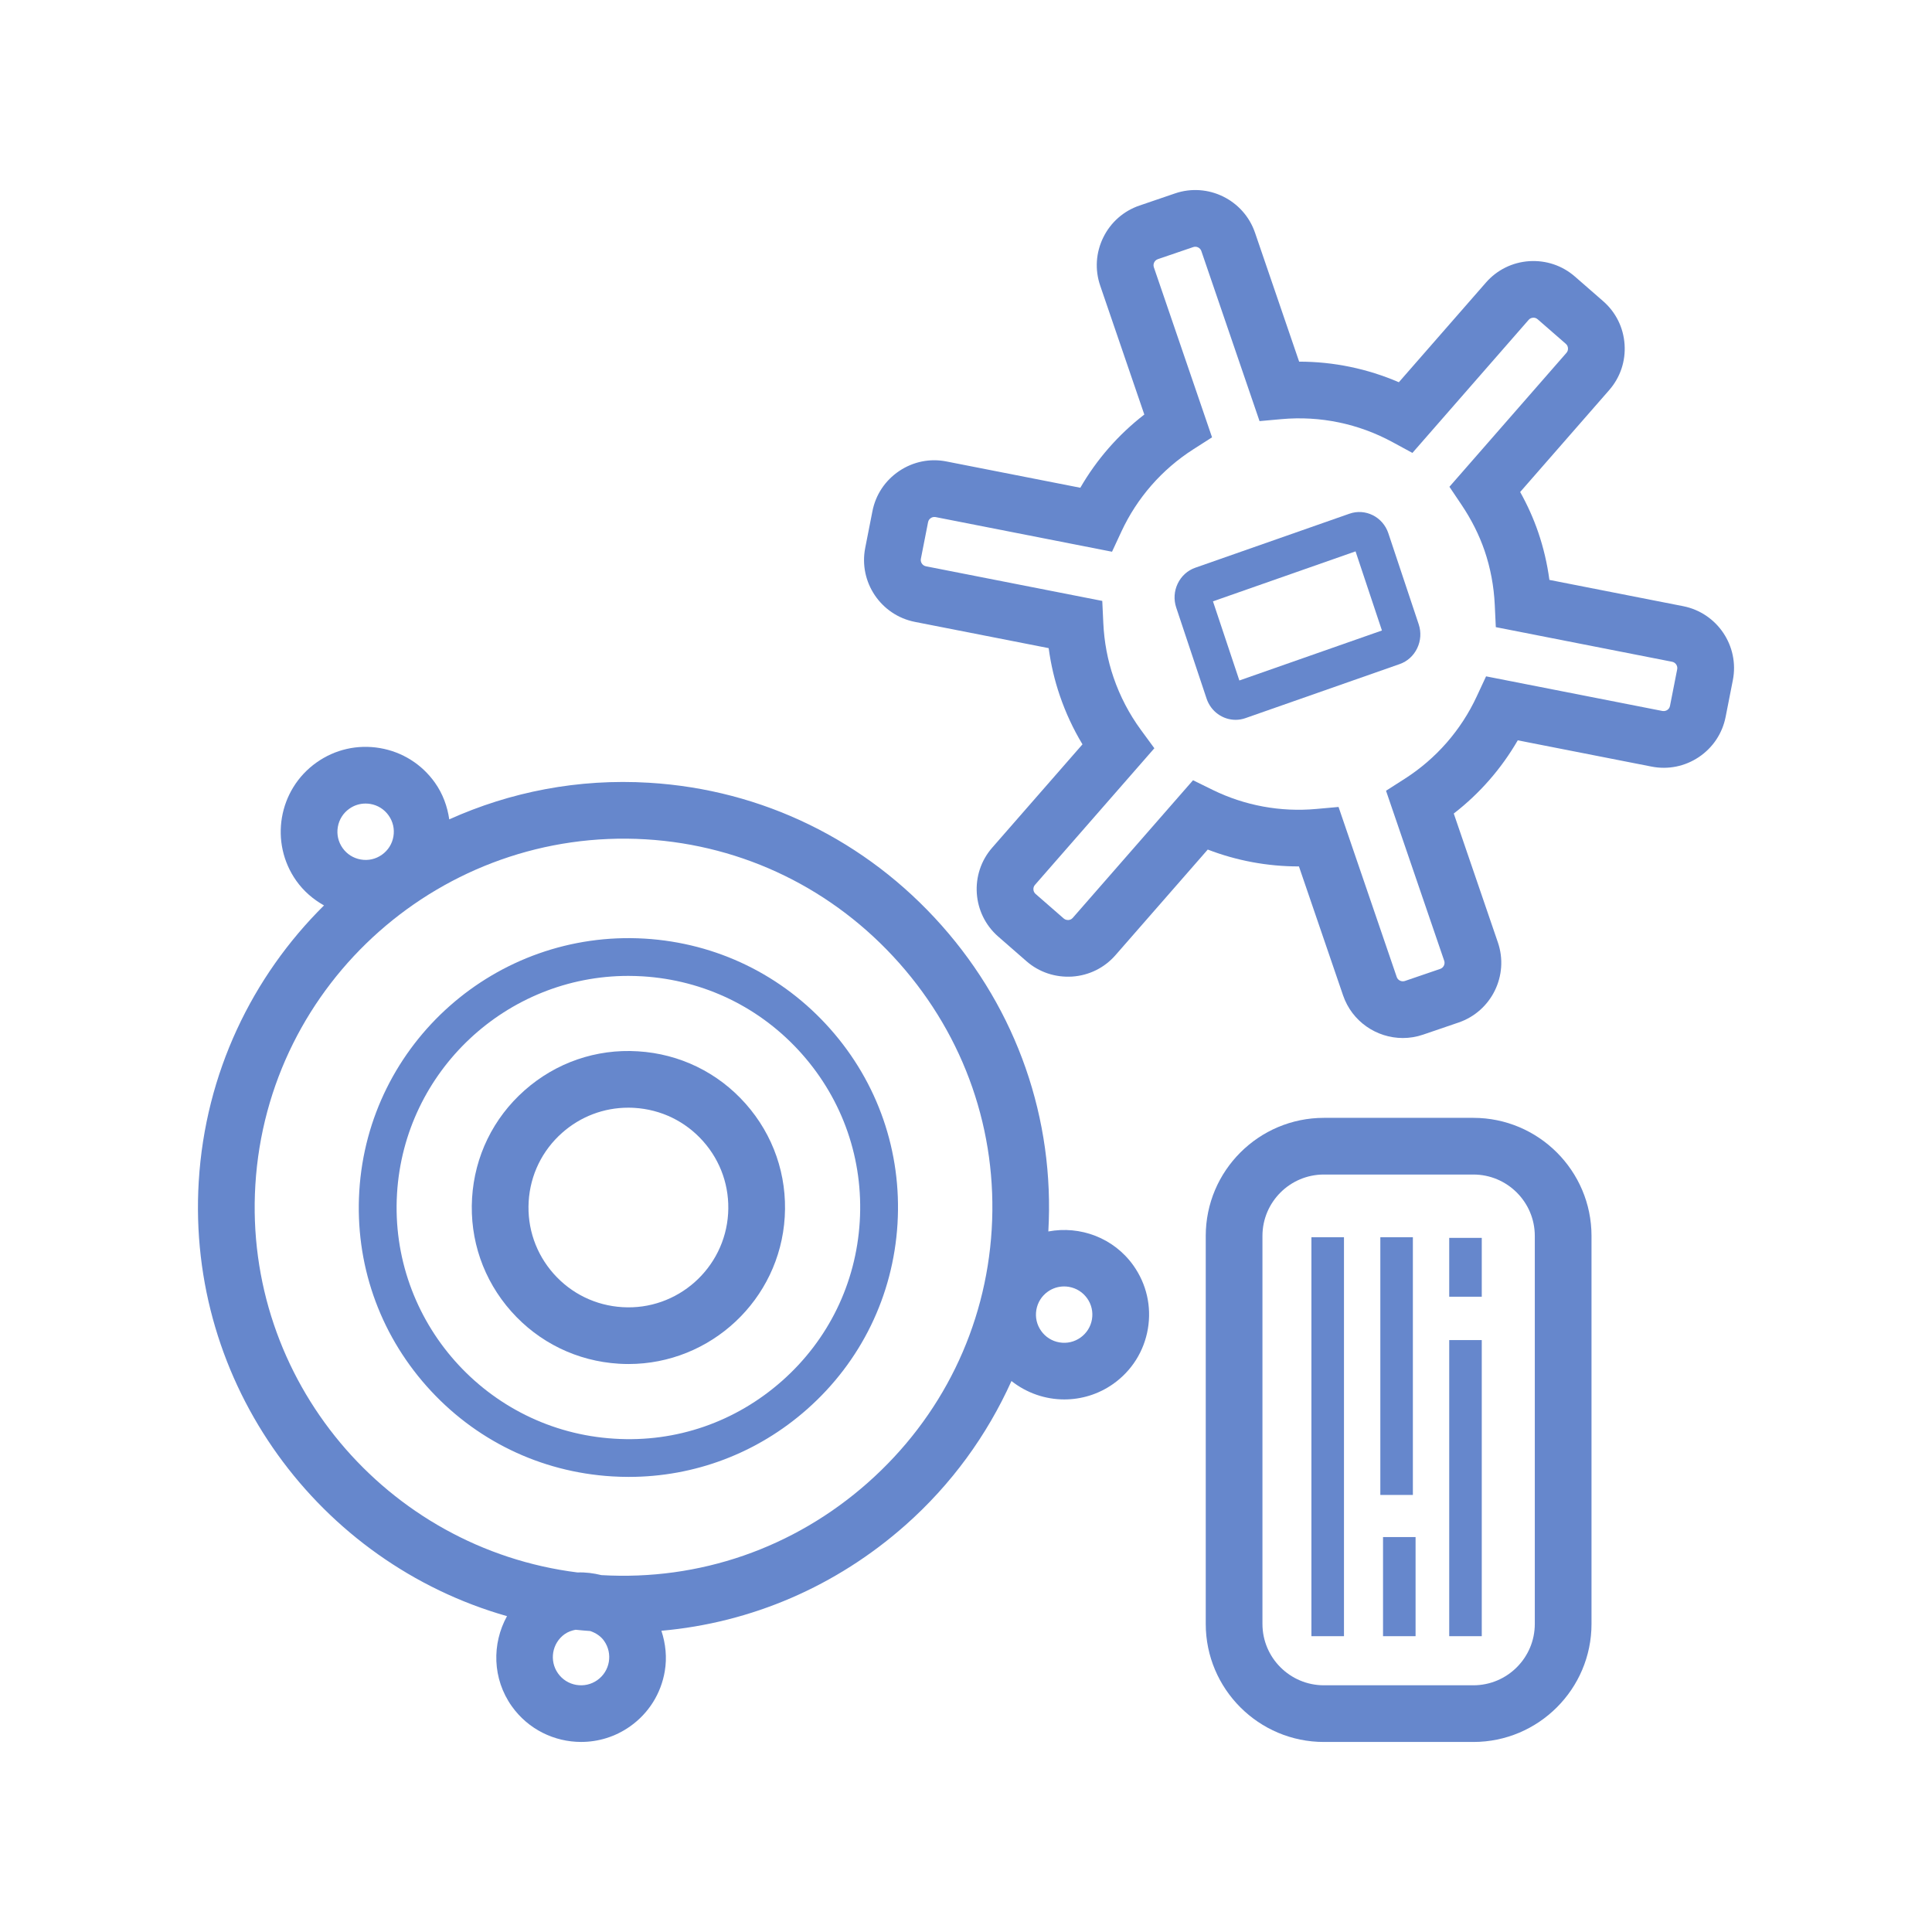 <svg width="122" height="122" viewBox="0 0 122 122" fill="none" xmlns="http://www.w3.org/2000/svg">
<path d="M106.286 38.278L97.84 36.619C97.702 35.59 97.466 34.584 97.134 33.612C96.837 32.745 96.455 31.894 95.994 31.068L101.616 24.633C102.314 23.834 102.659 22.809 102.587 21.748C102.515 20.684 102.034 19.715 101.234 19.018L99.453 17.465C98.653 16.766 97.626 16.424 96.564 16.492C95.501 16.564 94.53 17.044 93.832 17.844L88.333 24.137C86.341 23.279 84.206 22.837 82.042 22.837C82.04 22.837 82.038 22.837 82.037 22.837L79.25 14.694C78.539 12.617 76.269 11.502 74.192 12.216L71.954 12.98C70.949 13.323 70.137 14.039 69.668 14.995C69.199 15.952 69.13 17.03 69.473 18.034L72.26 26.177C70.624 27.442 69.253 29.01 68.219 30.8L59.77 29.141C58.729 28.933 57.667 29.149 56.782 29.743C55.897 30.337 55.297 31.237 55.092 32.278L54.636 34.598C54.212 36.75 55.62 38.847 57.776 39.271L66.22 40.928C66.359 41.959 66.595 42.965 66.927 43.934C67.294 45.008 67.772 46.037 68.355 47.003L62.655 53.527C61.21 55.18 61.381 57.699 63.035 59.142L64.818 60.698C65.618 61.395 66.639 61.733 67.707 61.668C68.77 61.596 69.74 61.116 70.438 60.317L76.266 53.647C78.092 54.351 80.038 54.712 82.006 54.712C82.012 54.712 82.018 54.712 82.024 54.712L84.811 62.855C85.376 64.506 86.927 65.548 88.585 65.548C89.011 65.548 89.444 65.479 89.869 65.333L92.108 64.568C94.185 63.857 95.298 61.59 94.588 59.514L91.801 51.372C93.436 50.108 94.806 48.539 95.842 46.749L104.291 48.408C105.331 48.613 106.394 48.399 107.279 47.806C108.163 47.211 108.763 46.312 108.968 45.27L109.424 42.951C109.848 40.799 108.44 38.702 106.286 38.278ZM105.454 44.581C105.428 44.712 105.346 44.792 105.282 44.834C105.218 44.877 105.115 44.917 104.982 44.897L93.841 42.709L93.249 43.981C92.257 46.114 90.686 47.91 88.707 49.176L87.523 49.933L91.198 60.672C91.269 60.878 91.154 61.111 90.948 61.182L88.711 61.947C88.502 62.014 88.27 61.902 88.2 61.697L84.525 50.957L83.125 51.083C80.861 51.29 78.592 50.87 76.57 49.876L75.336 49.27L67.74 57.963C67.651 58.065 67.541 58.092 67.464 58.097C67.389 58.097 67.274 58.089 67.174 58.002L65.391 56.447C65.227 56.303 65.21 56.045 65.353 55.88L72.894 47.25L72.047 46.094C71.306 45.084 70.724 43.968 70.316 42.776C69.943 41.688 69.726 40.535 69.671 39.348L69.605 37.946L58.468 35.759C58.254 35.717 58.108 35.501 58.15 35.288L58.606 32.968C58.633 32.836 58.714 32.757 58.778 32.715C58.842 32.671 58.943 32.629 59.078 32.652L70.221 34.84L70.812 33.568C71.803 31.436 73.373 29.64 75.353 28.373L76.537 27.616L72.862 16.876C72.816 16.742 72.856 16.627 72.884 16.57C72.918 16.502 72.985 16.411 73.112 16.366L75.35 15.602C75.557 15.53 75.791 15.646 75.861 15.851L79.536 26.592L80.935 26.466C83.365 26.25 85.778 26.75 87.929 27.916L89.19 28.6L96.53 20.197C96.619 20.096 96.728 20.069 96.805 20.064C96.881 20.054 96.994 20.071 97.097 20.16L98.88 21.714C98.981 21.802 99.008 21.912 99.013 21.989C99.018 22.066 99.006 22.179 98.918 22.28L91.527 30.739L92.293 31.879C92.916 32.806 93.405 33.78 93.745 34.77C94.118 35.862 94.335 37.016 94.39 38.2L94.456 39.602L105.593 41.789C105.807 41.831 105.952 42.048 105.91 42.261L105.454 44.581Z" fill="#6687CC"/>
<path d="M87.669 33.671C87.324 32.639 86.224 32.085 85.213 32.439L75.479 35.85C74.991 36.021 74.597 36.377 74.369 36.853C74.141 37.33 74.108 37.867 74.275 38.367L76.192 44.115C76.467 44.936 77.219 45.455 78.024 45.455C78.231 45.455 78.441 45.421 78.647 45.348L88.382 41.936C88.87 41.766 89.264 41.409 89.492 40.933C89.72 40.456 89.753 39.919 89.586 39.42L87.669 33.671ZM78.262 42.97L76.595 37.973L85.599 34.817L87.265 39.814L78.262 42.97Z" fill="#6687CC"/>
<path d="M40.28 66.387C37.645 66.222 35.102 67.103 33.124 68.853C31.146 70.603 29.969 73.018 29.81 75.653C29.65 78.288 30.527 80.828 32.278 82.804C34.03 84.78 36.447 85.955 39.084 86.115C39.287 86.128 39.488 86.134 39.689 86.134C44.871 86.134 49.237 82.085 49.554 76.849C49.714 74.213 48.837 71.674 47.085 69.698C45.334 67.722 42.917 66.546 40.28 66.387ZM39.301 82.543C37.618 82.441 36.077 81.692 34.959 80.431C33.842 79.17 33.283 77.551 33.384 75.87C33.486 74.189 34.237 72.649 35.499 71.532C36.662 70.503 38.131 69.947 39.673 69.947C39.802 69.947 39.933 69.95 40.063 69.959C41.745 70.061 43.287 70.81 44.405 72.071C45.522 73.331 46.081 74.951 45.979 76.632C45.768 80.101 42.772 82.759 39.301 82.543Z" fill="#6687CC"/>
<path d="M40.711 59.271C31.329 58.714 23.255 65.86 22.688 75.222C22.413 79.757 23.922 84.129 26.937 87.529C29.953 90.931 34.113 92.956 38.652 93.23C39.004 93.251 39.356 93.262 39.706 93.262C43.864 93.262 47.83 91.763 50.97 88.984C54.374 85.972 56.4 81.815 56.675 77.279C56.949 72.744 55.441 68.373 52.425 64.971C49.41 61.569 45.25 59.544 40.711 59.271ZM54.291 77.135C54.055 81.034 52.313 84.608 49.386 87.198C46.46 89.788 42.708 91.099 38.797 90.849C30.741 90.362 24.584 83.416 25.071 75.367C25.541 67.617 32.002 61.625 39.672 61.625C39.968 61.625 40.267 61.635 40.566 61.652C44.468 61.889 48.045 63.629 50.637 66.553C53.23 69.477 54.528 73.236 54.291 77.135Z" fill="#6687CC"/>
<path d="M66.199 77.763C66.606 70.664 64.22 63.807 59.468 58.447C54.695 53.063 48.136 49.86 40.999 49.429C36.509 49.154 32.209 50.01 28.369 51.741C28.251 50.93 27.968 50.133 27.462 49.42C26.633 48.253 25.398 47.478 23.986 47.238C22.573 46.999 21.152 47.322 19.985 48.151C17.573 49.861 17.003 53.213 18.713 55.623C19.179 56.278 19.78 56.793 20.46 57.175C15.929 61.662 12.964 67.761 12.55 74.608C11.774 87.408 20.151 98.68 32.016 102.055C31.053 103.8 31.088 106.011 32.316 107.742C33.361 109.213 35.017 109.998 36.698 109.998C37.771 109.998 38.854 109.679 39.794 109.012C40.962 108.184 41.738 106.95 41.978 105.539C42.127 104.666 42.034 103.796 41.765 102.978C47.442 102.476 52.804 100.177 57.173 96.31C60.081 93.736 62.328 90.631 63.871 87.207C64.831 87.966 66.01 88.37 67.206 88.37C68.279 88.37 69.362 88.051 70.302 87.385C71.469 86.556 72.245 85.323 72.485 83.912C72.725 82.5 72.4 81.081 71.572 79.914C70.322 78.154 68.196 77.388 66.199 77.763ZM21.332 52.224C21.412 51.754 21.669 51.345 22.057 51.07C22.362 50.853 22.718 50.742 23.084 50.742C23.184 50.742 23.285 50.75 23.386 50.767C23.855 50.846 24.265 51.104 24.54 51.492C24.816 51.88 24.923 52.352 24.843 52.82C24.764 53.289 24.506 53.698 24.118 53.973C23.73 54.249 23.259 54.358 22.789 54.276C22.32 54.197 21.91 53.94 21.635 53.552C21.36 53.164 21.252 52.692 21.332 52.224ZM37.722 106.093C37.334 106.369 36.861 106.475 36.392 106.396C35.923 106.316 35.514 106.059 35.238 105.671C34.67 104.871 34.859 103.757 35.66 103.189C35.868 103.042 36.104 102.962 36.346 102.914C36.654 102.948 36.965 102.971 37.275 102.995C37.617 103.116 37.928 103.308 38.143 103.611C38.712 104.412 38.523 105.525 37.722 106.093ZM54.798 93.63C50.129 97.764 44.156 99.826 37.974 99.464C37.481 99.342 36.977 99.276 36.468 99.296C24.396 97.782 15.379 87.127 16.125 74.825C16.901 62.017 27.966 52.237 40.782 53.001C46.964 53.374 52.648 56.152 56.787 60.82C60.925 65.488 62.998 71.461 62.623 77.638C62.249 83.816 59.47 89.496 54.798 93.63ZM68.954 83.312C68.874 83.781 68.616 84.19 68.229 84.465C67.84 84.74 67.371 84.849 66.899 84.768C66.431 84.689 66.021 84.431 65.746 84.043C65.47 83.656 65.363 83.185 65.442 82.717C65.522 82.247 65.779 81.838 66.167 81.563C66.472 81.347 66.828 81.235 67.194 81.235C67.295 81.235 67.395 81.243 67.496 81.26C67.965 81.34 68.375 81.597 68.65 81.985H68.651C68.926 82.372 69.033 82.844 68.954 83.312Z" fill="#6687CC"/>
<path d="M93.038 70.589H83.6C79.486 70.589 76.139 73.934 76.139 78.044V102.545C76.139 106.655 79.486 110 83.6 110H93.038C97.152 110 100.499 106.655 100.499 102.545V78.044C100.499 73.934 97.152 70.589 93.038 70.589ZM96.918 102.545C96.918 104.683 95.177 106.421 93.038 106.421H83.6C81.461 106.421 79.72 104.683 79.72 102.545V78.044C79.72 75.906 81.461 74.168 83.6 74.168H93.038C95.177 74.168 96.918 75.906 96.918 78.044V102.545Z" fill="#6687CC"/>
<path d="M84.868 78.129H82.812V103.32H84.868V78.129Z" fill="#6687CC"/>
<path d="M89.219 78.129H87.164V94.401H89.219V78.129Z" fill="#6687CC"/>
<path d="M89.389 97.061H87.334V103.32H89.389V97.061Z" fill="#6687CC"/>
<path d="M93.569 84.622H91.514V103.32H93.569V84.622Z" fill="#6687CC"/>
<path d="M93.569 78.168H91.514V81.884H93.569V78.168Z" fill="#6687CC"/>
</svg>
